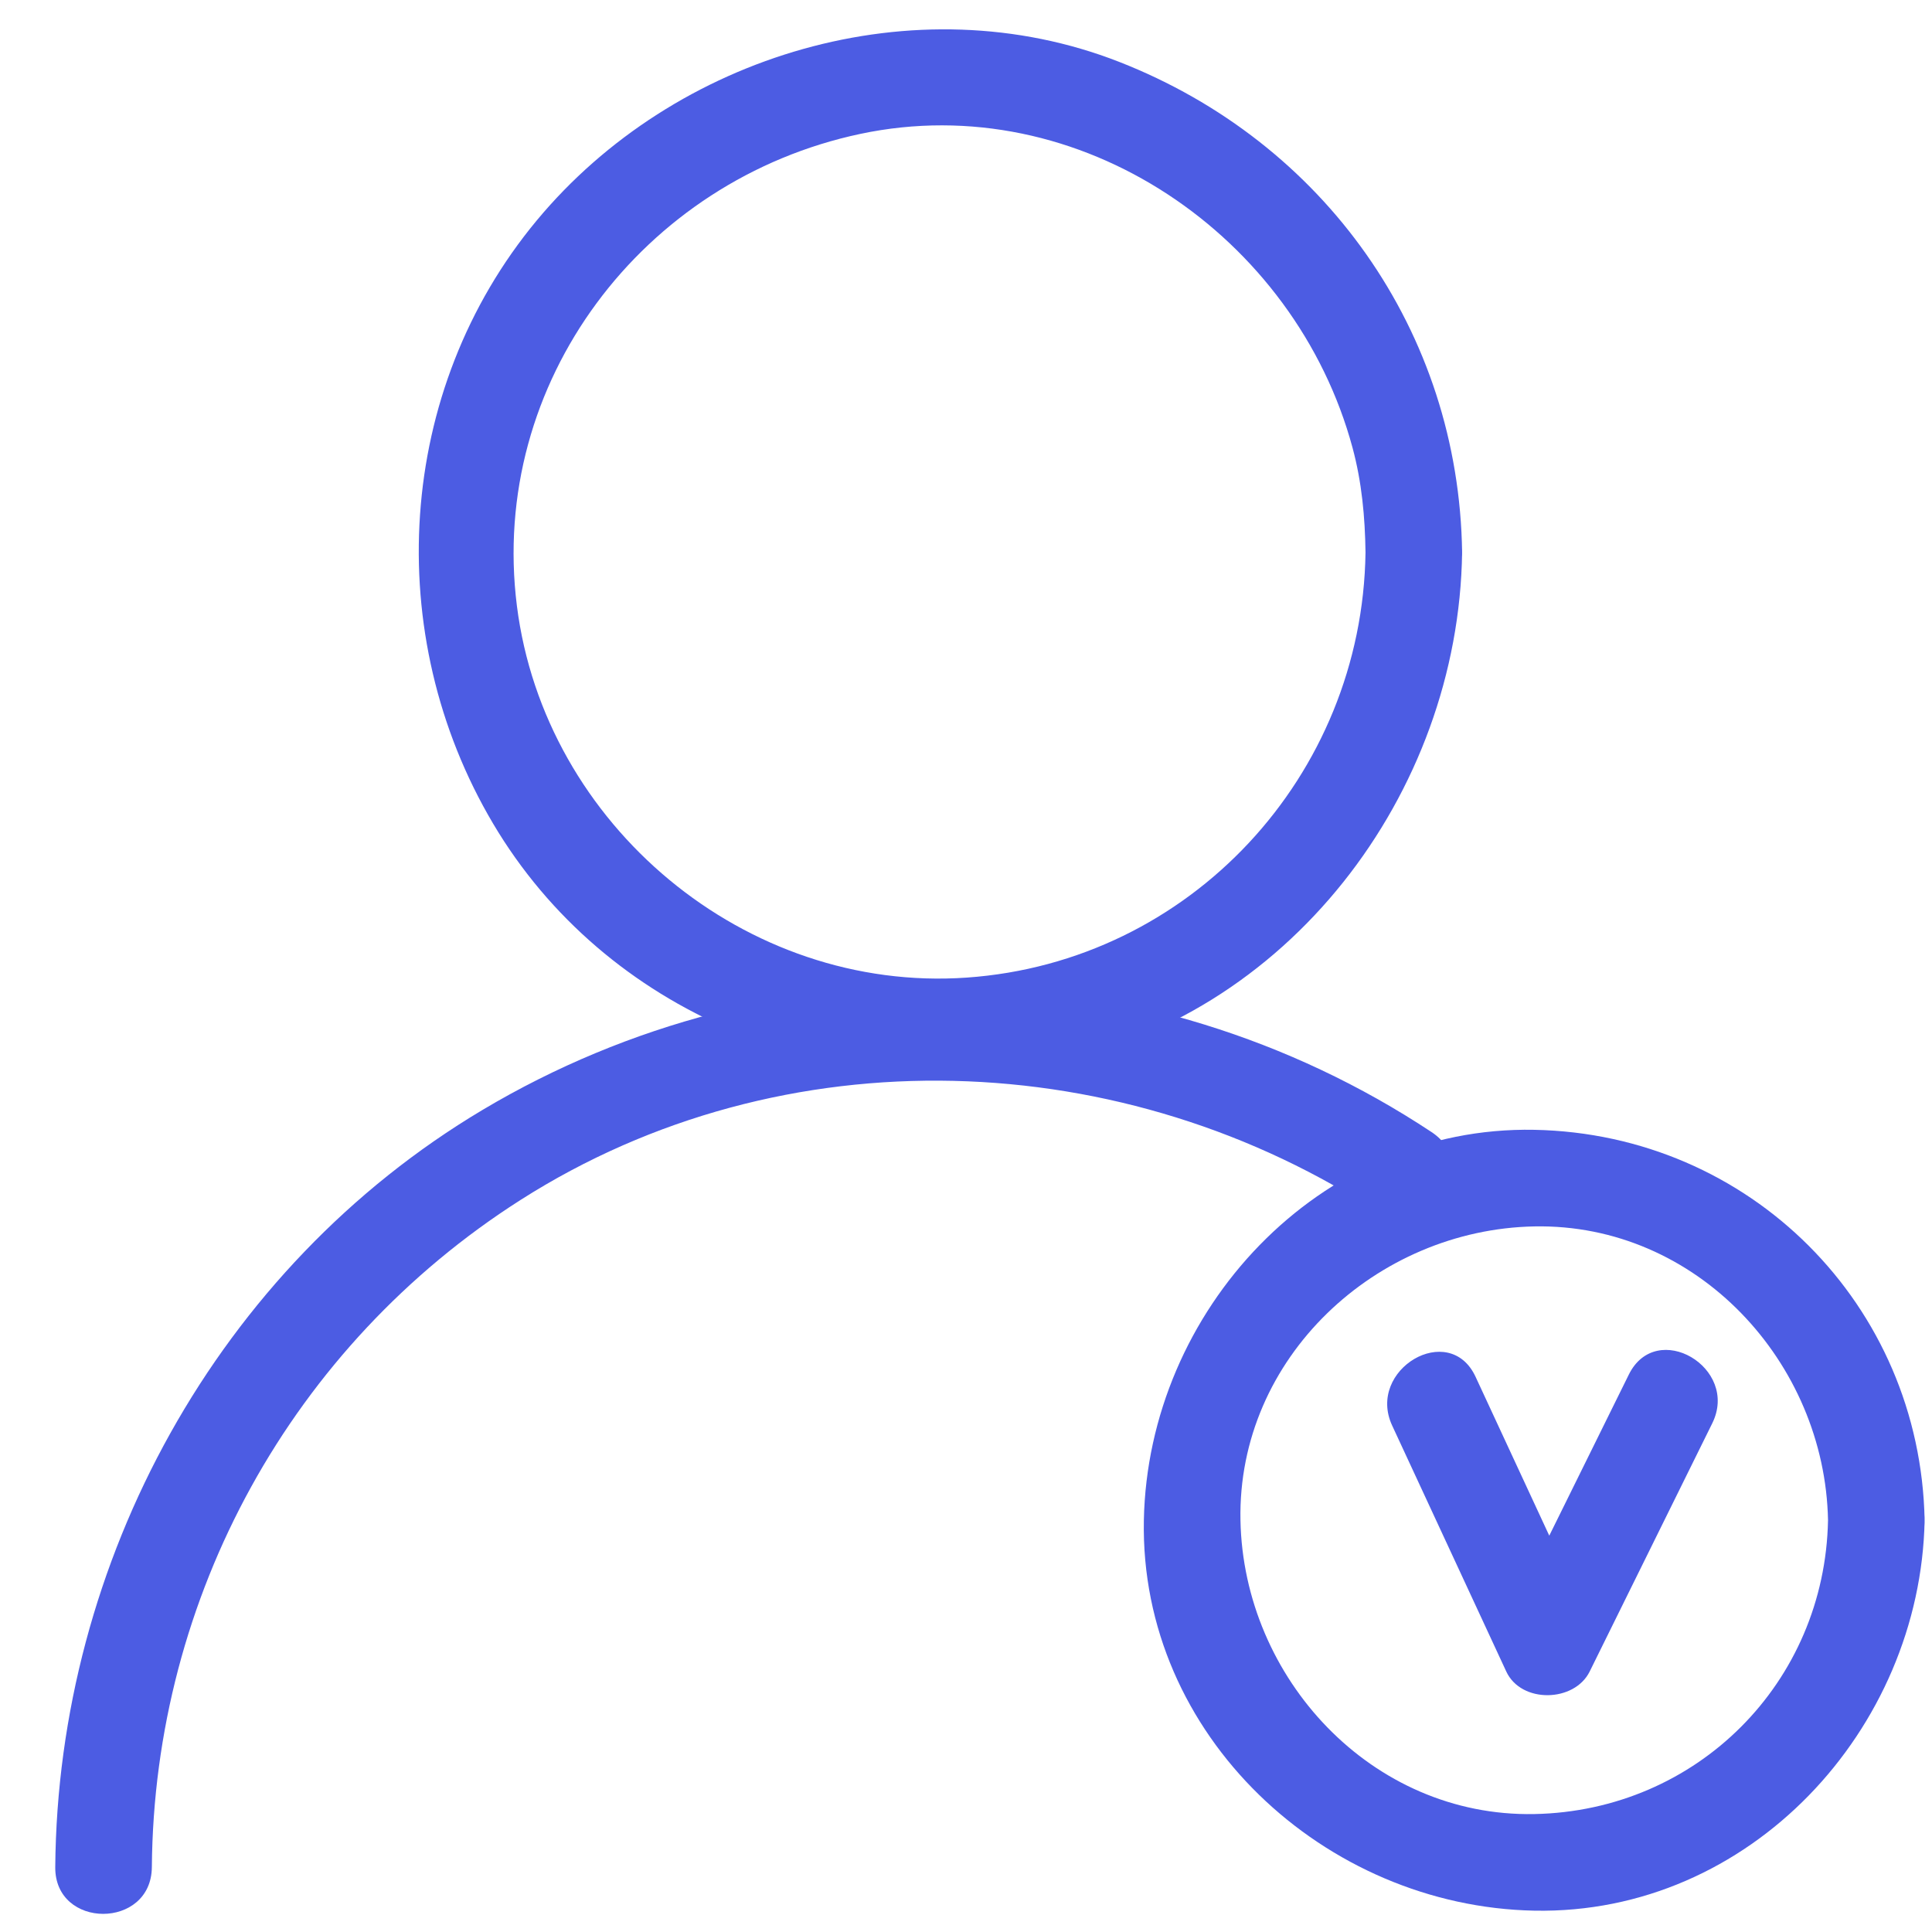 <?xml version="1.0" standalone="no"?><!DOCTYPE svg PUBLIC "-//W3C//DTD SVG 1.1//EN" "http://www.w3.org/Graphics/SVG/1.1/DTD/svg11.dtd"><svg t="1566055834488" class="icon" viewBox="0 0 1024 1024" version="1.1" xmlns="http://www.w3.org/2000/svg" p-id="5896" xmlns:xlink="http://www.w3.org/1999/xlink" width="500" height="500"><defs><style type="text/css"></style></defs><path d="M723.748 292.838c-1.649 118.267-92.764 217.017-211.38 225.311-117.252 8.197-223.728-80.814-238.397-196.997-14.97-118.62 66.903-225.802 181.99-250.179 116.486-24.683 230.667 54.38 260.895 166.283 4.926 18.212 6.636 36.782 6.892 55.582 0.46 32.989 51.66 33.035 51.2 0-1.633-117.13-73.14-217.523-181.694-260.014-108.14-42.347-235.673-3.968-308.751 83.989-74.86 90.096-82.432 219.545-23.209 319.62C321.06 537.417 440.52 584.813 553.82 564.06c128.66-23.562 219.346-143.396 221.128-271.222 0.46-33.029-50.74-32.988-51.2 0z m245.14 512.927c-1.659 86.16-69.504 154.066-155.678 155.725-86.196 1.659-154.128-72.028-155.74-155.725-1.66-86.2 72.043-154.127 155.74-155.74 86.185-1.659 154.07 72.08 155.678 155.74 0.635 32.973 51.835 33.034 51.2 0-2.201-114.227-92.641-204.733-206.878-206.94-114.253-2.207-204.8 96-206.94 206.94-2.202 114.253 96 204.785 206.94 206.925 114.237 2.202 204.738-96.015 206.878-206.925 0.635-33.034-50.565-32.973-51.2 0z" p-id="5897" fill="#4c5ce3"></path><path d="M80.486 989.624c1.142-143.529 74.24-276.362 195.37-353.592 139.381-88.868 320.414-82.268 457.092 8.223 27.623 18.283 53.228-26.076 25.841-44.211-150.948-99.943-347.786-104.27-503.065-11.746-140.309 83.61-225.147 239.1-226.438 401.326-0.26 33.03 50.94 33.004 51.2 0z m657.388-234.05c20.162 43.453 40.315 86.912 60.477 130.36 7.906 17.045 36.107 16.415 44.212 0l64.962-131.548c14.567-29.496-29.588-55.445-44.211-25.84L798.35 860.092h44.212c-20.163-43.453-40.315-86.912-60.478-130.36-13.885-29.926-58.01-3.901-44.211 25.84z" p-id="5898" fill="#4c5ce3"></path></svg>